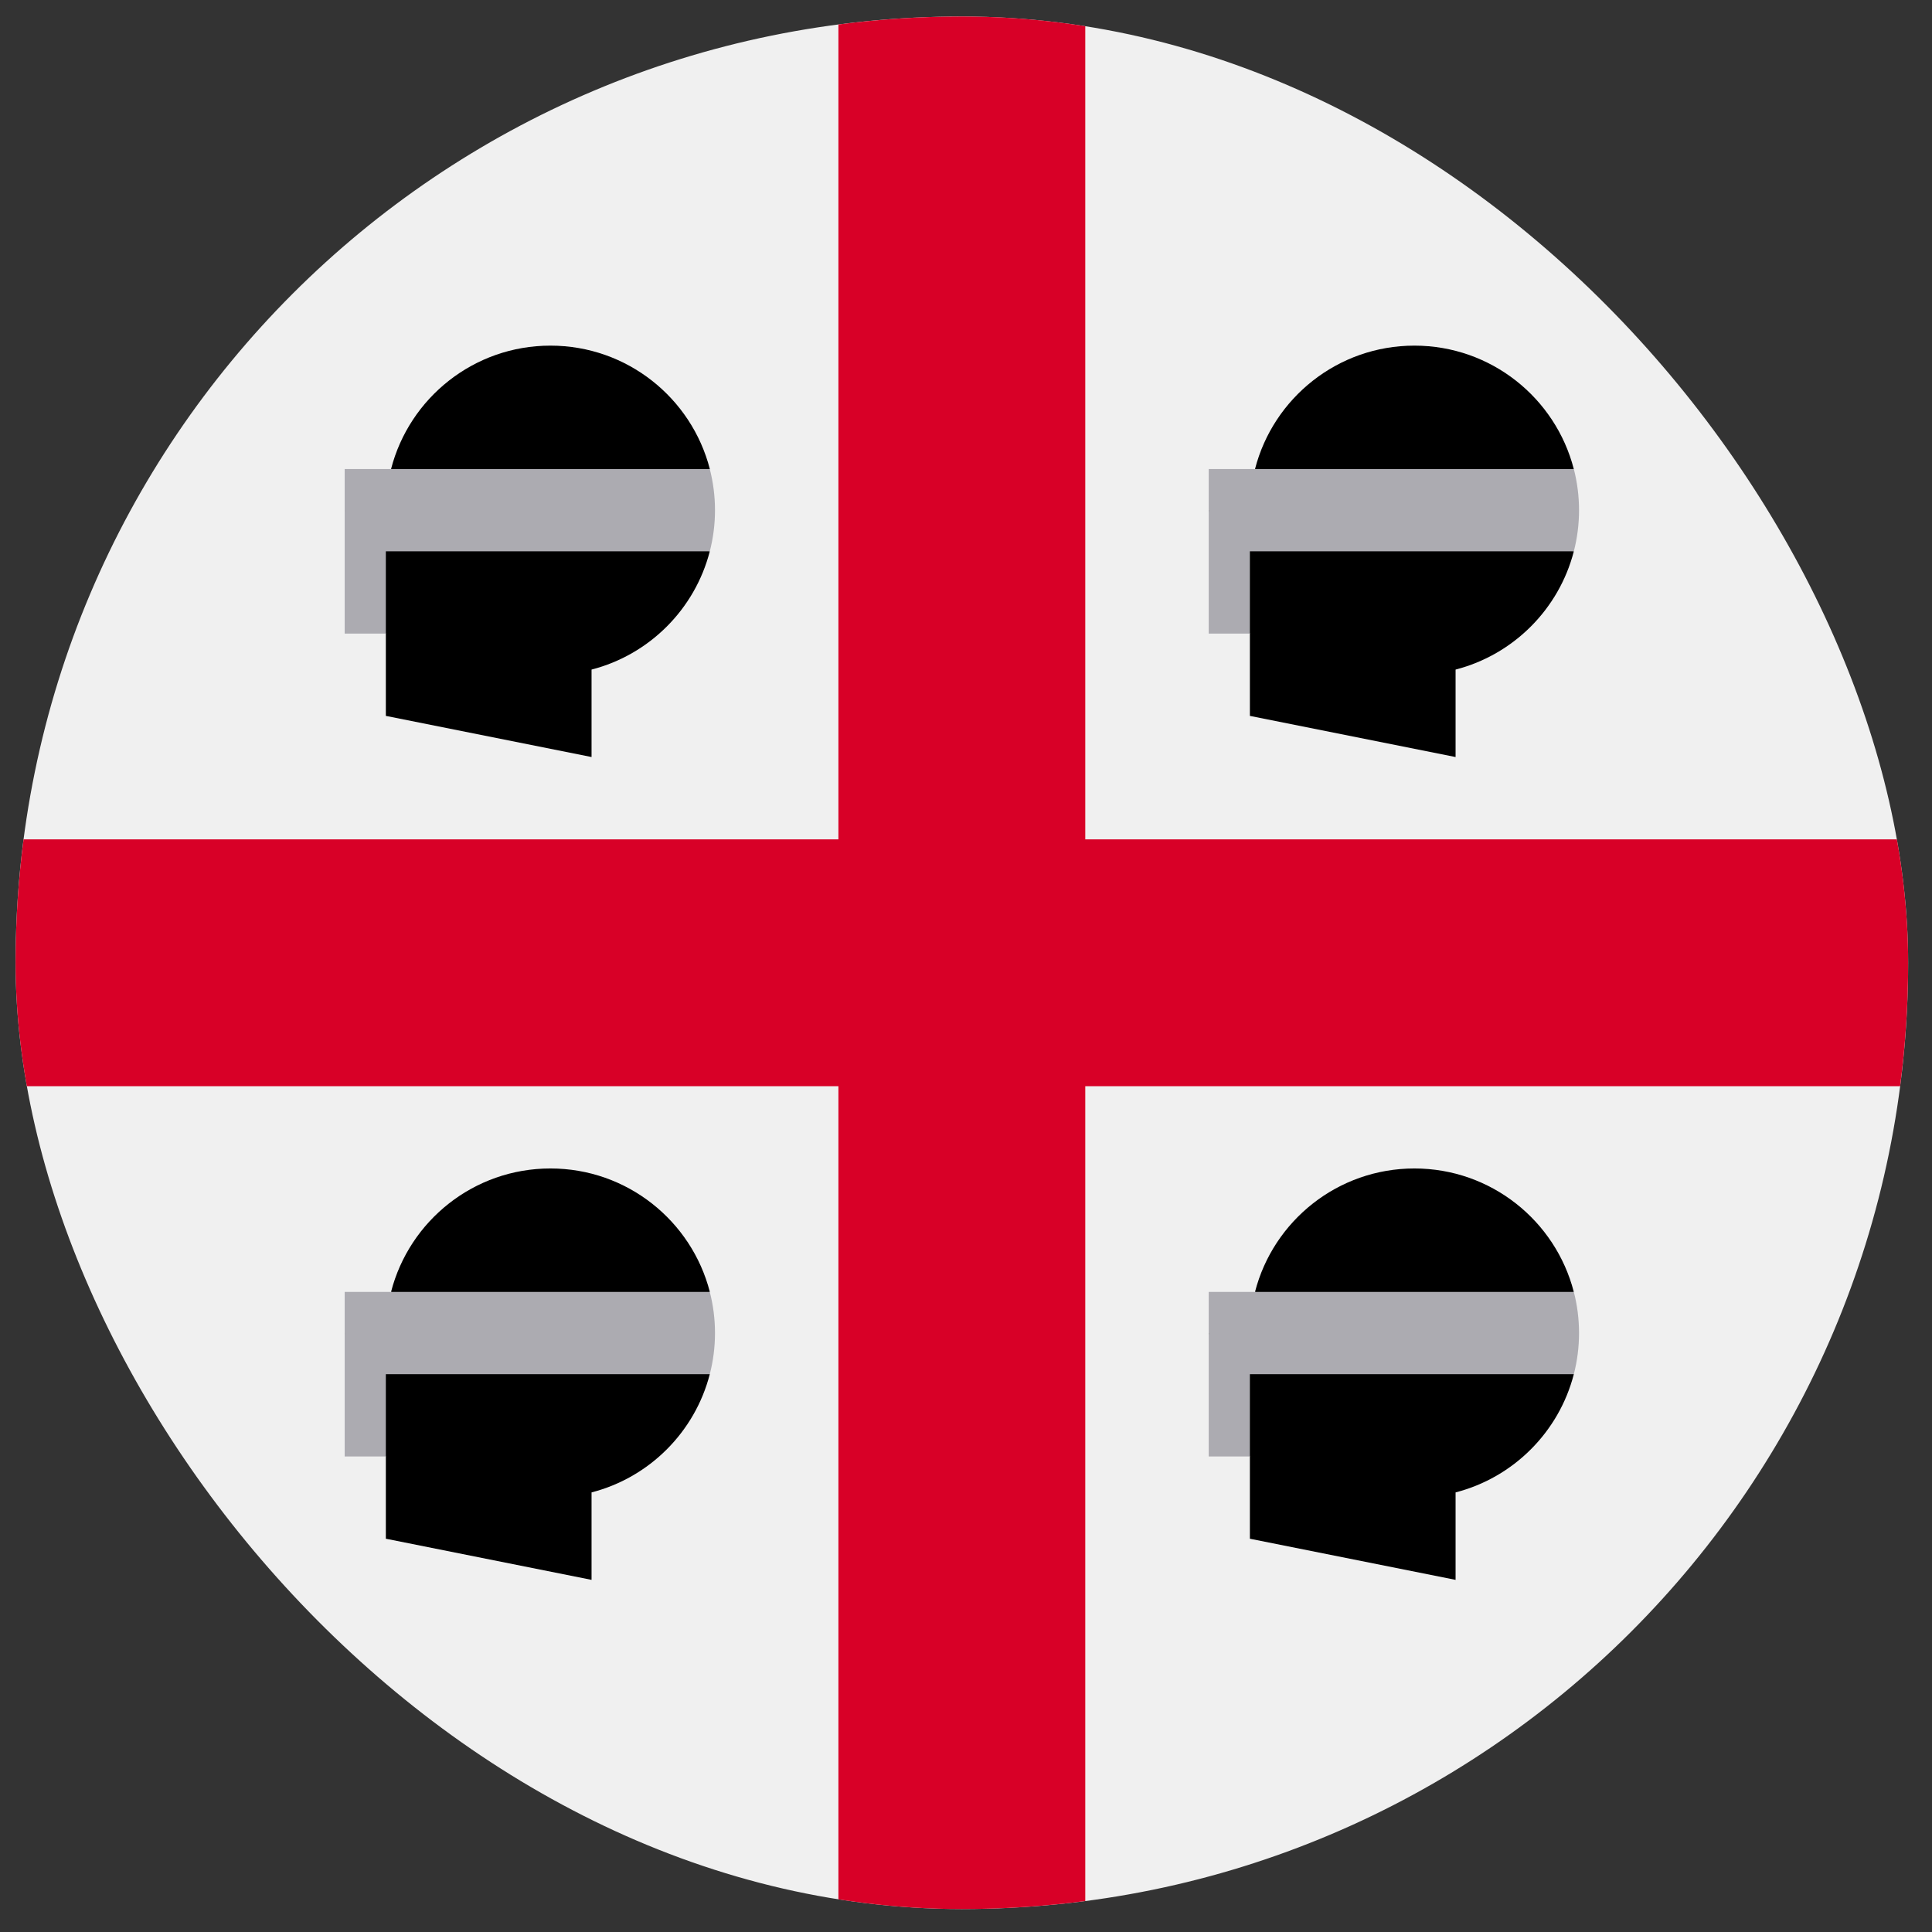 <svg width="49" height="49" viewBox="0 0 49 49" fill="none" xmlns="http://www.w3.org/2000/svg">
<rect x="0" y="0" width="49" height="49" fill="#333333" stroke="none"/>
<g clip-path="url(#clip0_2743_2085)">
<path d="M24.395 48.418C37.649 48.418 48.395 37.673 48.395 24.418C48.395 11.163 37.649 0.418 24.395 0.418C11.14 0.418 0.395 11.163 0.395 24.418C0.395 37.673 11.14 48.418 24.395 48.418Z" fill="#F0F0F0"/>
<path d="M48.191 21.288H27.525H27.525V0.621C26.5 0.488 25.456 0.418 24.395 0.418C23.334 0.418 22.289 0.488 21.264 0.621V21.287V21.288H0.598C0.464 22.312 0.395 23.357 0.395 24.418C0.395 25.479 0.464 26.524 0.598 27.548H21.264H21.264V48.215C22.289 48.348 23.334 48.418 24.395 48.418C25.456 48.418 26.5 48.348 27.525 48.215V27.549V27.549H48.191C48.325 26.524 48.395 25.479 48.395 24.418C48.395 23.357 48.325 22.312 48.191 21.288Z" fill="#D80027"/>
<path d="M35.873 8.766C33.928 8.766 32.293 10.096 31.83 11.896L35.873 12.94L39.915 11.896C39.452 10.096 37.817 8.766 35.873 8.766Z" fill="black"/>
<path d="M31.7 18.157L36.917 19.2V16.982C38.384 16.604 39.538 15.45 39.916 13.983L35.874 12.94H30.656L31.7 16.07V18.157Z" fill="black"/>
<path d="M39.916 11.896H30.656V13.983V16.07H31.7V13.983H39.916C40.002 13.65 40.048 13.3 40.048 12.94C40.048 12.58 40.002 12.23 39.916 11.896Z" fill="#ACABB1"/>
<path d="M13.96 8.766C12.015 8.766 10.381 10.096 9.918 11.896L13.96 12.94L18.003 11.896C17.54 10.096 15.905 8.766 13.96 8.766Z" fill="black"/>
<path d="M9.786 18.157L15.003 19.2V16.982C16.47 16.604 17.624 15.45 18.002 13.983L13.96 12.94H8.742L9.786 16.07V18.157H9.786Z" fill="black"/>
<path d="M18.002 11.896H8.742V13.983V16.07H9.786V13.983H18.002C18.088 13.65 18.134 13.3 18.134 12.94C18.134 12.58 18.088 12.23 18.002 11.896Z" fill="#ACABB1"/>
<path d="M35.873 29.635C33.928 29.635 32.293 30.965 31.83 32.765L35.873 33.809L39.915 32.765C39.452 30.965 37.817 29.635 35.873 29.635Z" fill="black"/>
<path d="M31.7 39.026L36.917 40.069V37.851C38.384 37.473 39.538 36.319 39.916 34.852L35.874 33.809H30.656L31.7 36.939V39.026Z" fill="black"/>
<path d="M39.916 32.766H30.656V34.853V36.94H31.7V34.853H39.916C40.002 34.519 40.048 34.169 40.048 33.809C40.048 33.449 40.002 33.099 39.916 32.766Z" fill="#ACABB1"/>
<path d="M13.96 29.635C12.015 29.635 10.381 30.965 9.918 32.765L13.96 33.809L18.003 32.765C17.54 30.965 15.905 29.635 13.96 29.635Z" fill="black"/>
<path d="M9.786 39.026L15.003 40.069V37.851C16.47 37.473 17.624 36.319 18.002 34.852L13.96 33.809H8.742L9.786 36.939V39.026H9.786Z" fill="black"/>
<path d="M18.002 32.766H8.742V34.853V36.94H9.786V34.853H18.002C18.088 34.519 18.134 34.169 18.134 33.809C18.134 33.449 18.088 33.099 18.002 32.766Z" fill="#ACABB1"/>
</g>
<defs>
<clipPath id="clip0_2743_2085">
<rect x="0.395" y="0.418" width="48" height="48" rx="24" fill="white"/>
</clipPath>
</defs>
</svg>
